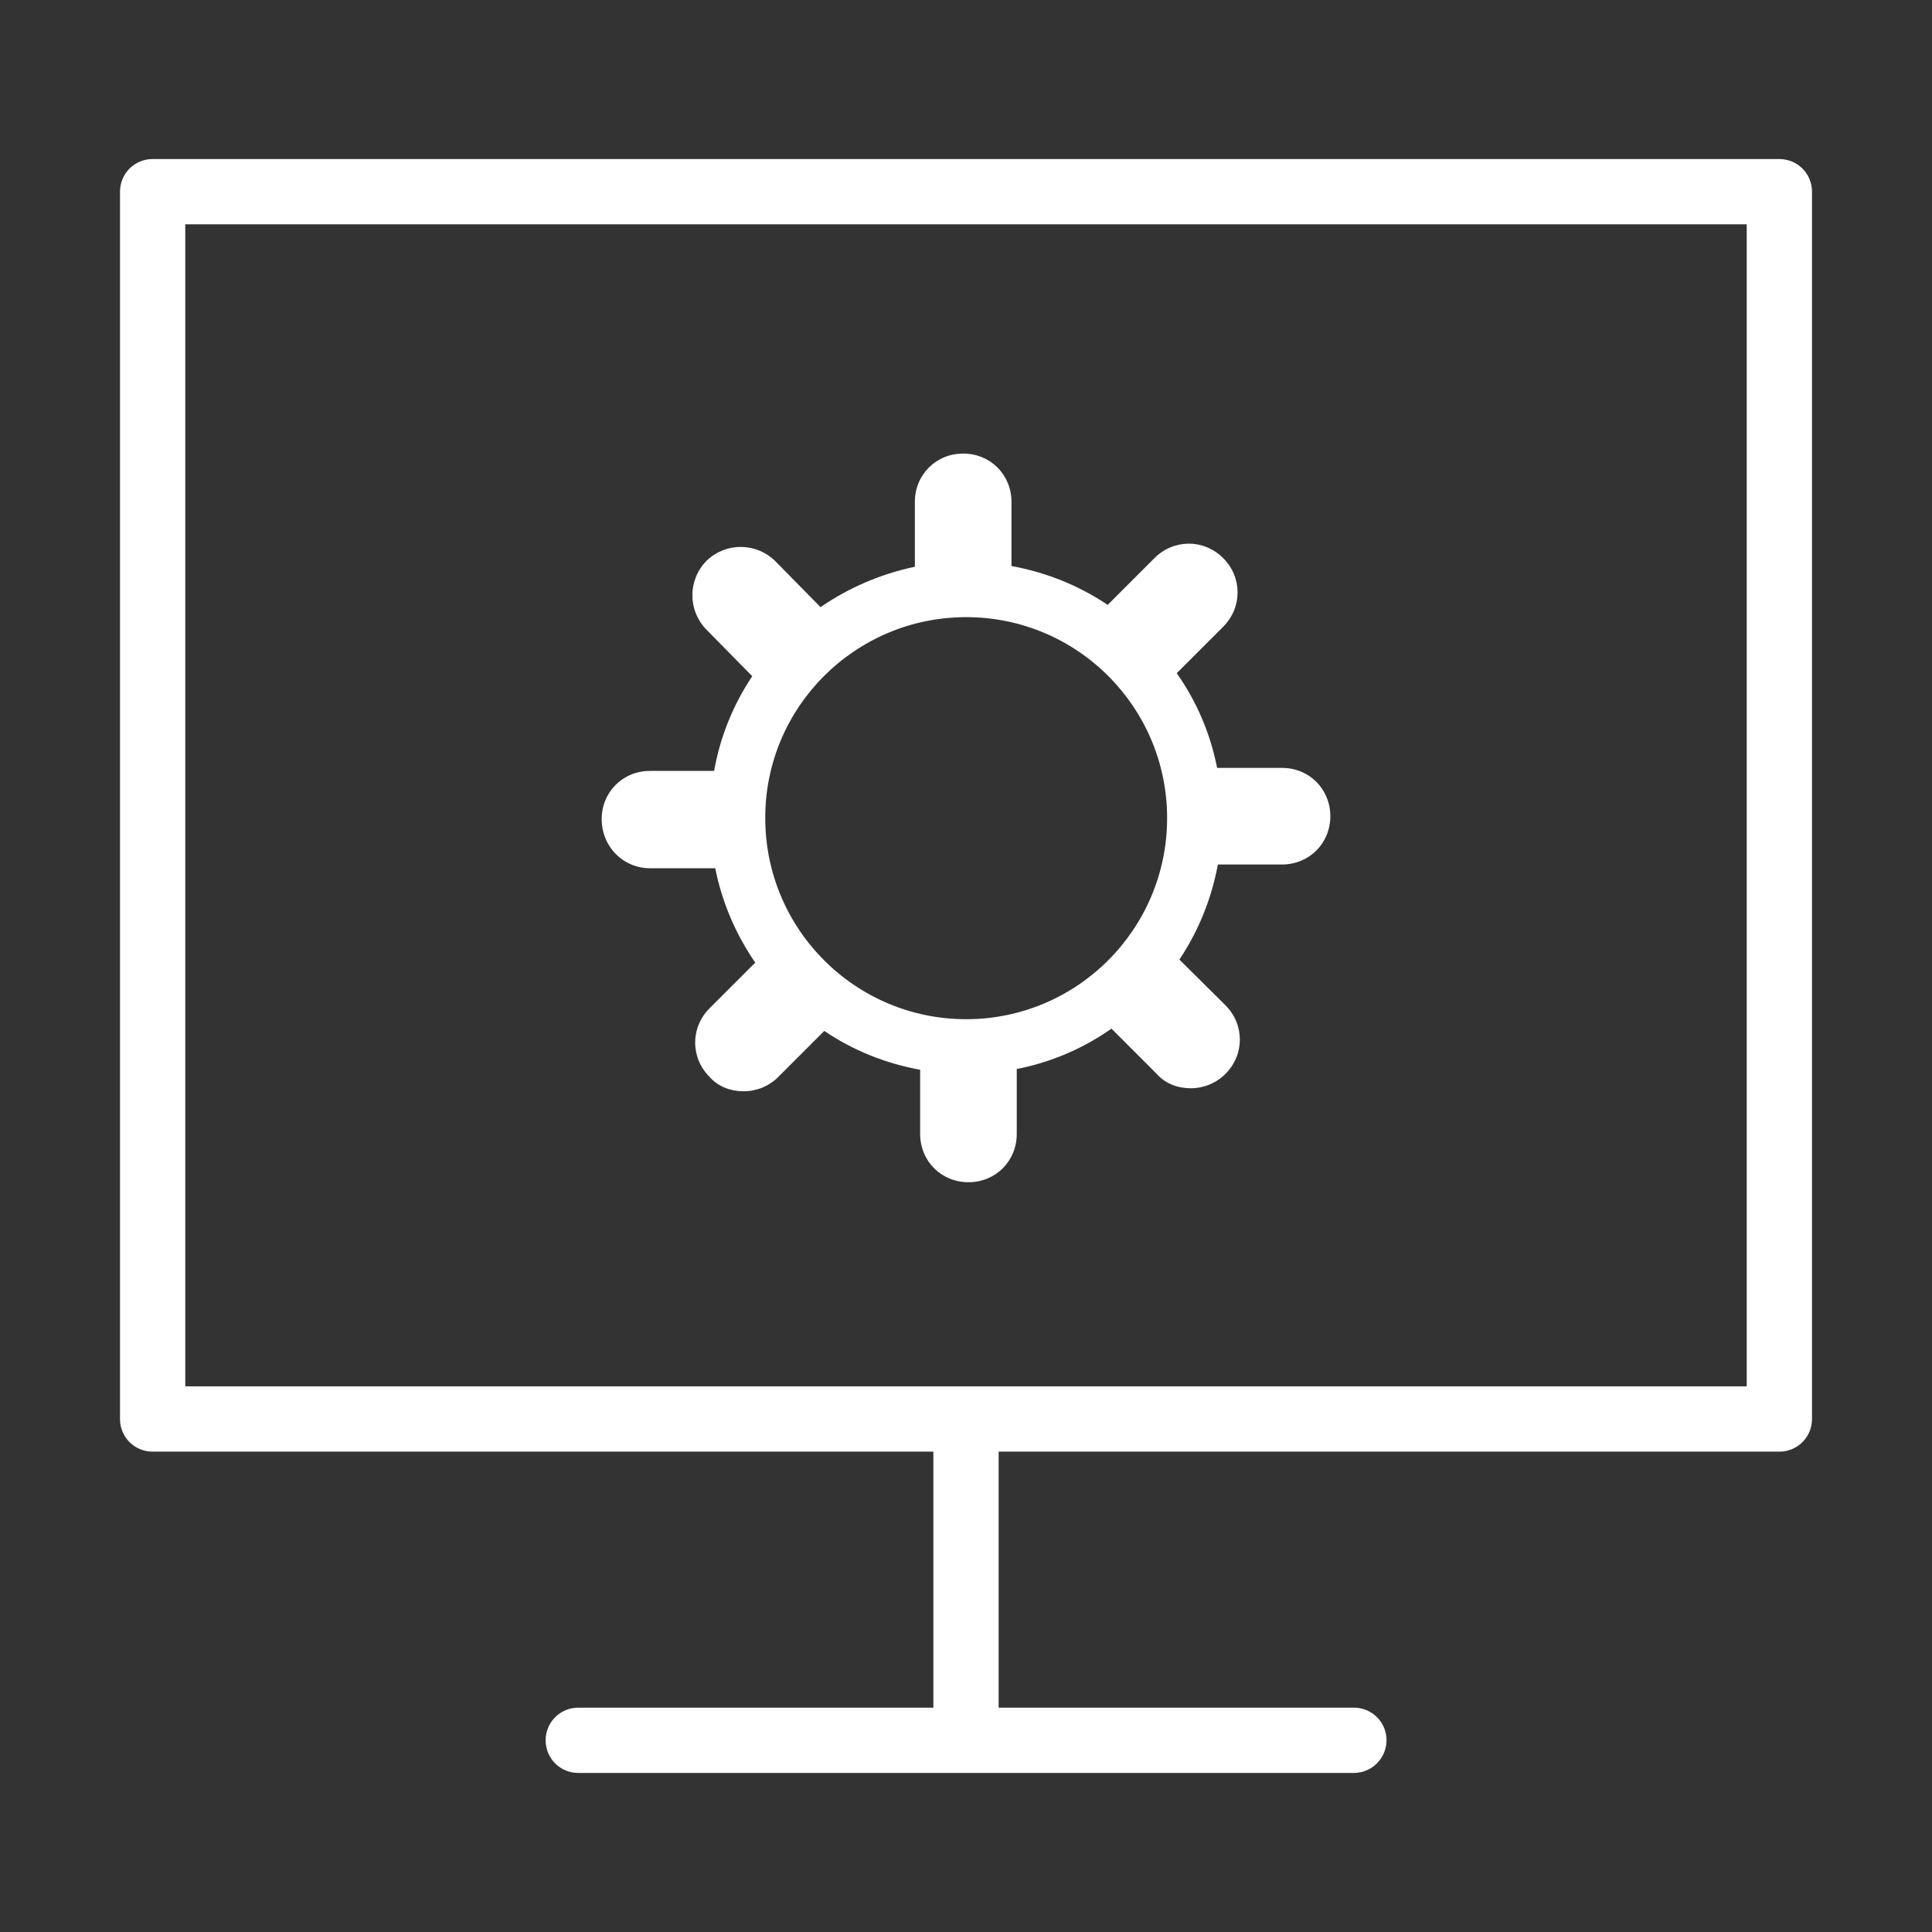 <?xml version="1.0" standalone="no"?><!DOCTYPE svg PUBLIC "-//W3C//DTD SVG 1.1//EN" "http://www.w3.org/Graphics/SVG/1.1/DTD/svg11.dtd"><svg t="1624328358746" class="icon" viewBox="0 0 1024 1024" version="1.1" xmlns="http://www.w3.org/2000/svg" p-id="2901" xmlns:xlink="http://www.w3.org/1999/xlink" width="200" height="200"><rect x="0" y="0" width="1024" height="1024" fill="#333333" stroke="none"/><defs><style type="text/css"></style></defs><path d="M943.1 769.4H80.9c-9.6 0-17.3-7.7-17.3-17.3V101.6c0-9.6 7.7-17.3 17.3-17.3h862.2c9.6 0 17.3 7.7 17.3 17.3v650.5c0 9.6-7.7 17.3-17.3 17.3zM98.2 734.8h827.6V118.9H98.2v615.9z" fill="#ffffff" p-id="2902"></path><path d="M494.7 752.1h34.6v170.3h-34.6z" fill="#ffffff" p-id="2903"></path><path d="M717.5 939.7h-411c-9.6 0-17.3-7.7-17.3-17.3 0-9.6 7.7-17.3 17.3-17.3h411.1c9.6 0 17.3 7.7 17.3 17.3-0.1 9.6-7.8 17.3-17.4 17.3zM344.7 460.2h34.4c3.6 18.2 11 35.2 21.2 50l-24.2 24.2c-10.2 10.2-10.2 26.2 0 36.4 4.6 5.2 11.2 7.6 18 7.6 6.8 0 13.4-2.6 18.4-7.6l24.4-24.4c15 10.2 32.2 17.2 50.8 20.6v34c0 14.4 11.2 25.6 25.6 25.6 14.4 0 25.6-11.2 25.6-25.6v-34.4c18.4-3.6 35.4-11 50.2-21.4l24 24c4.6 5.2 11.2 7.6 18 7.6 6.8 0 13.4-2.6 18.4-7.6 10.2-10.2 10.2-26.2 0-36.4l-24.4-24.2c10-15 17-32 20.4-50.4h34c14.4 0 25.6-11.2 25.6-25.6 0-14.4-11.2-25.6-25.6-25.6h-34.4c-3.6-18.4-11-35.4-21.4-50.2l24.6-24.6c10.2-10.2 10.2-26.2 0-36.4s-26.2-10.2-36.4 0l-24.8 24.8c-15.2-10.2-32.4-17.2-51-20.6v-34c0-14.4-11.2-25.6-25.6-25.6-14.4 0-25.6 11.2-25.6 25.6v34.4c-18.2 3.8-35.2 11.2-50 21.4l-23.8-24.2c-10.2-10.2-26.2-10.2-36.4-0.6-10.2 10.2-10.2 26.2-0.6 36.4l24.6 25c-10 15-17 32-20.2 50.2h-34c-14.4 0-25.6 11.2-25.6 25.6 0.1 14.8 11.5 26 25.8 26z m167.4-133.1c58.8 0 106.5 47.7 106.5 106.5s-47.7 106.6-106.5 106.6-106.5-47.7-106.5-106.6c-0.1-58.8 47.7-106.5 106.5-106.5z m0 22.1" fill="#ffffff" p-id="2904"></path></svg>